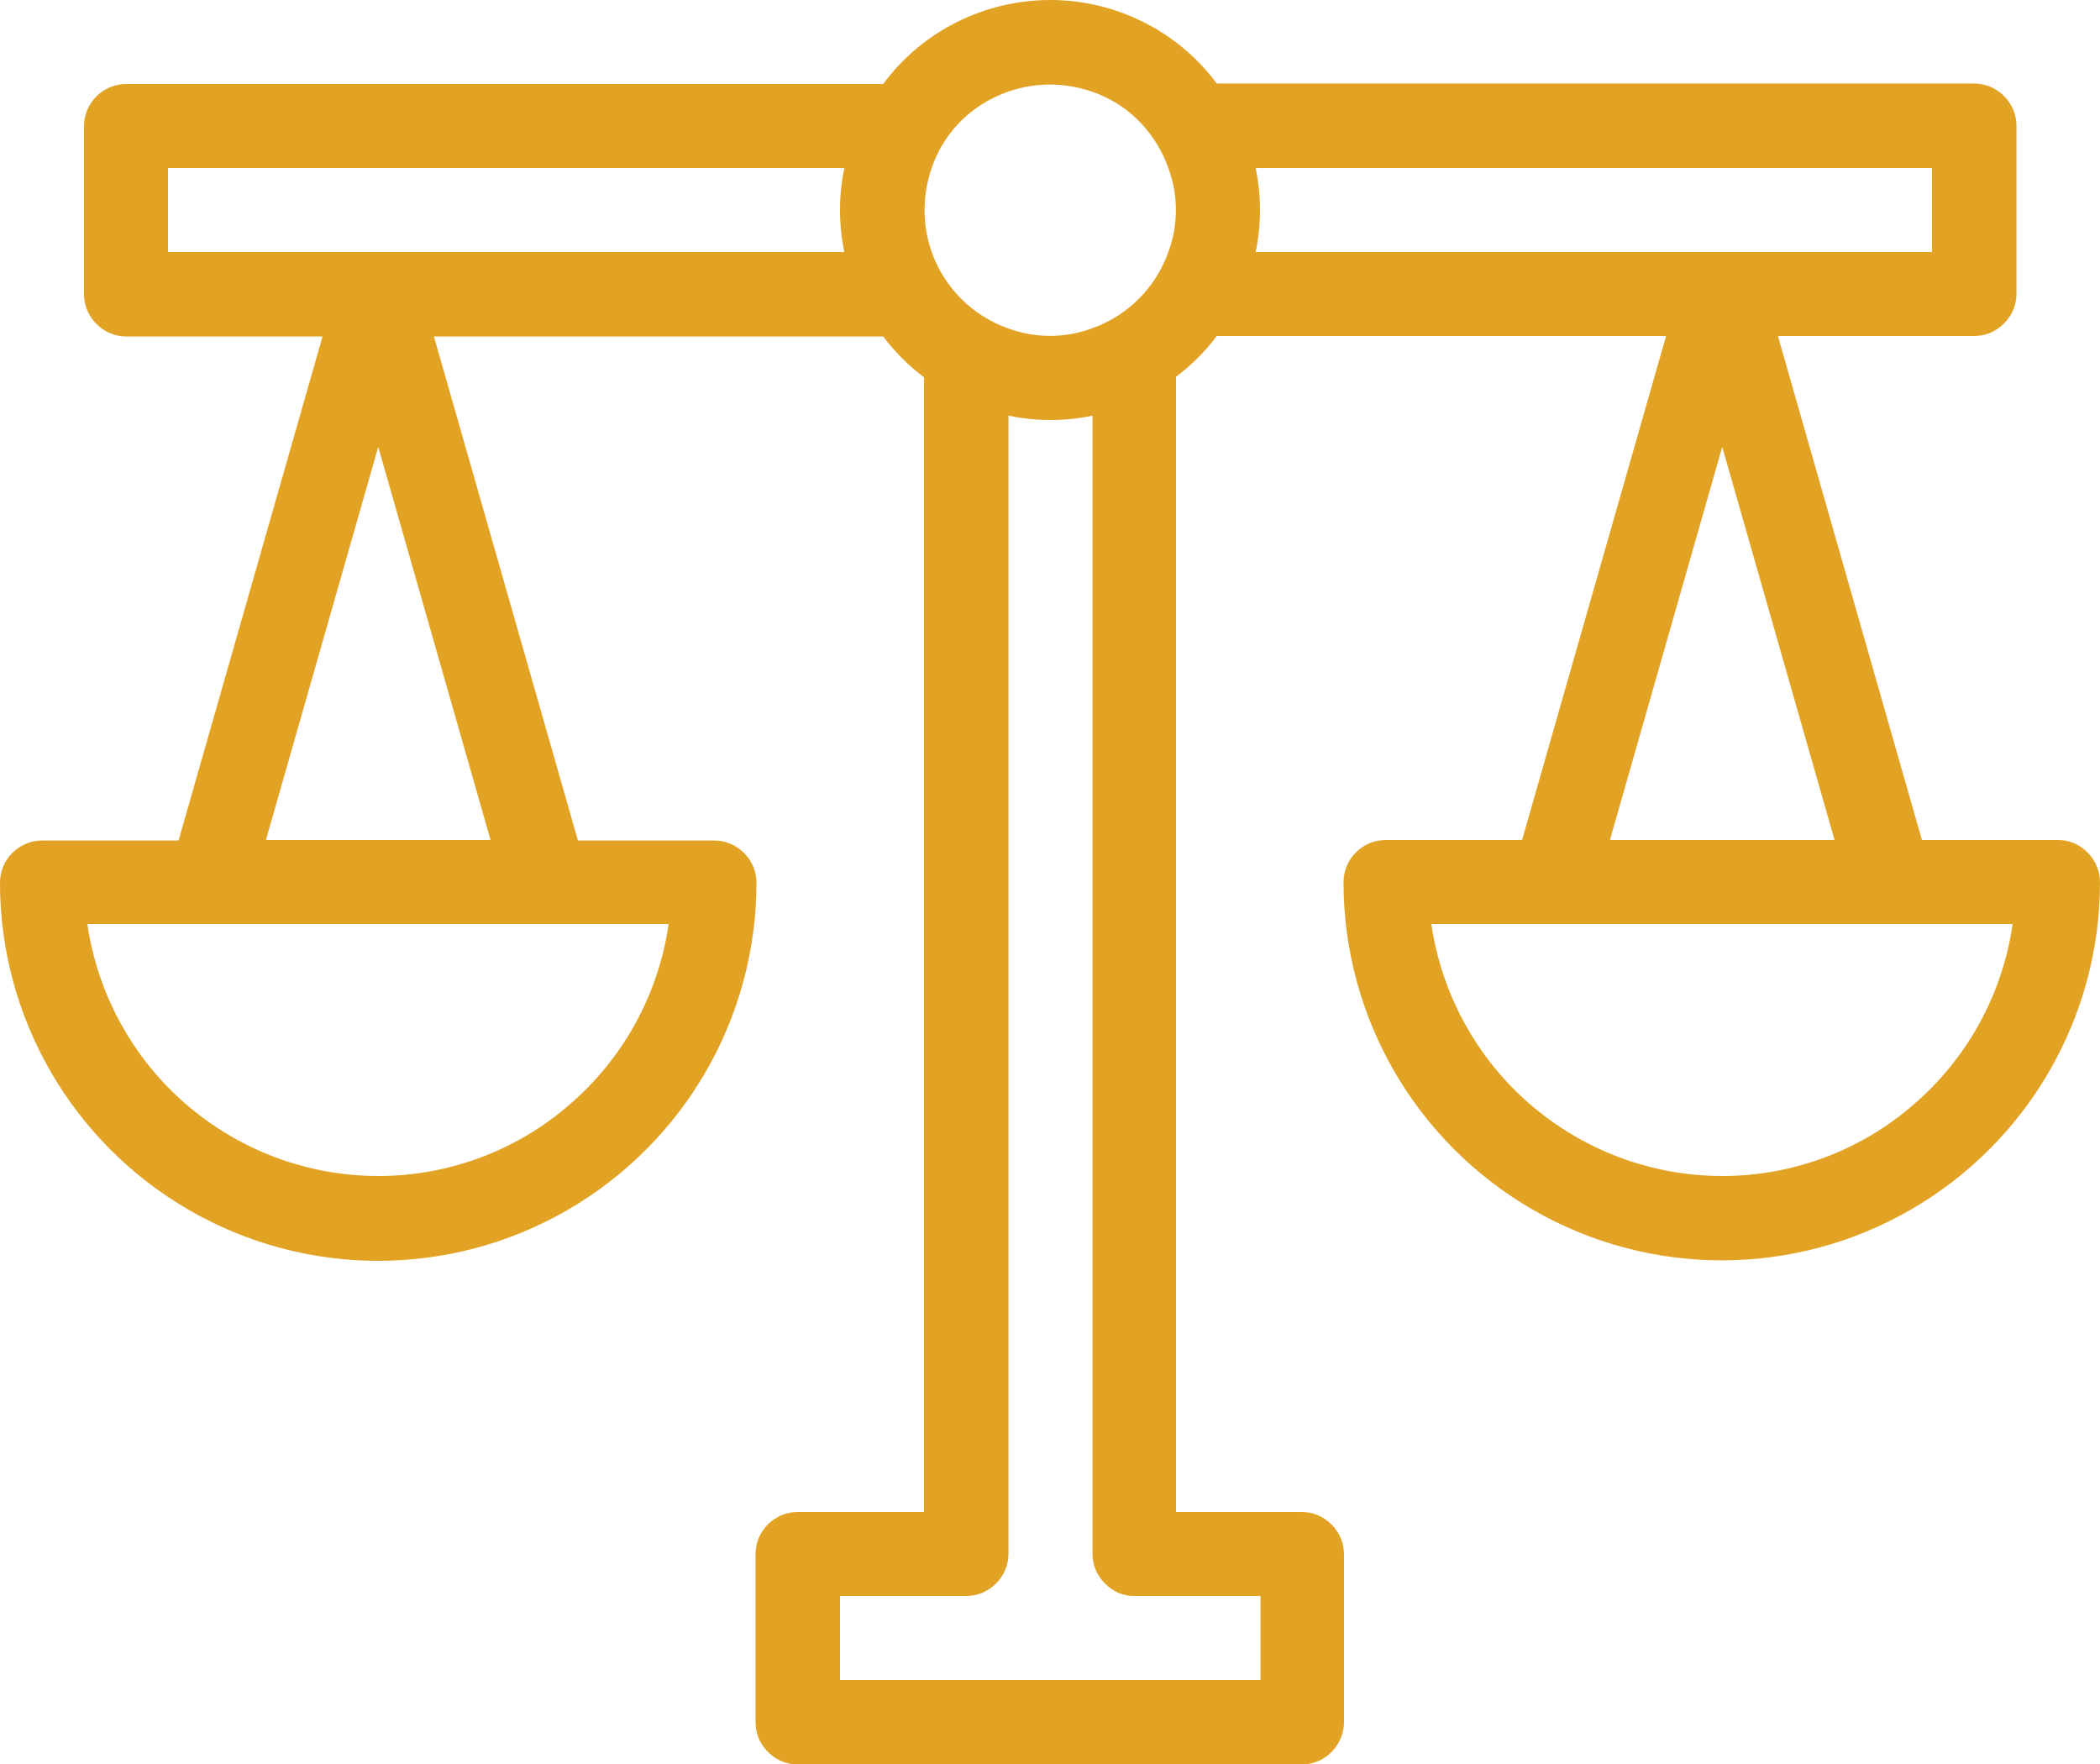 <?xml version="1.0" encoding="utf-8"?>
<!-- Generator: Adobe Illustrator 24.1.2, SVG Export Plug-In . SVG Version: 6.00 Build 0)  -->
<svg version="1.1" id="Layer_1" xmlns="http://www.w3.org/2000/svg" xmlns:xlink="http://www.w3.org/1999/xlink" x="0px" y="0px"
	 viewBox="0 0 437.5 367.5" style="enable-background:new 0 0 437.5 367.5;" xml:space="preserve">
<style type="text/css">
	.st0{fill:#E2A324;}
</style>
<g>
	<path class="st0" d="M428.8,175h-28.4l-30-105h40.9c2.3,0,4.5-0.9,6.2-2.6s2.6-3.9,2.6-6.2v-35c0-2.3-0.9-4.5-2.6-6.2
		s-3.9-2.6-6.2-2.6H253.5C245.4,6.5,232.5,0,218.8,0S192.1,6.5,184,17.5H26.3c-4.8,0-8.8,3.9-8.8,8.8v35c0,2.3,0.9,4.5,2.6,6.2
		s3.9,2.6,6.2,2.6h40.9l-30,105H8.8C4,175.1,0,179,0,183.9C0,212,15,238,39.4,252.1s54.4,14.1,78.8,0s39.4-40.1,39.4-68.2
		c0-2.3-0.9-4.5-2.6-6.2s-3.9-2.6-6.2-2.6h-28.4l-30-105H184c2.4,3.2,5.3,6.1,8.5,8.5V315h-26.3c-4.8,0-8.8,3.9-8.8,8.8v35
		c0,2.3,0.9,4.5,2.6,6.2s3.9,2.6,6.2,2.6h105c2.3,0,4.5-0.9,6.2-2.6c1.6-1.6,2.6-3.9,2.6-6.2v-35c0-2.3-0.9-4.5-2.6-6.2
		s-3.9-2.6-6.2-2.6H245V78.5c3.2-2.4,6.1-5.3,8.5-8.5h93.6l-30,105h-28.4c-4.8,0-8.8,3.9-8.8,8.8c0,28.1,15,54.1,39.4,68.2
		s54.4,14.1,78.8,0s39.4-40.1,39.4-68.2c0-2.3-0.9-4.5-2.6-6.2S431.1,175,428.8,175L428.8,175z M78.8,245c-14.7,0-28.9-5.3-40.1-15
		c-11.1-9.6-18.4-23-20.5-37.5h121.1c-2.1,14.6-9.4,27.9-20.5,37.5C107.7,239.7,93.5,245,78.8,245L78.8,245z M102.2,175H55.4
		l23.4-81.9L102.2,175z M236.3,332.5h26.3V350H175v-17.5h26.3c2.3,0,4.5-0.9,6.2-2.6s2.6-3.9,2.6-6.2V86.6c5.8,1.2,11.7,1.2,17.5,0
		v237.1c0,2.3,0.9,4.5,2.6,6.2S233.9,332.5,236.3,332.5z M243.4,35c2.1,5.6,2.1,11.9,0,17.5c-2.6,7.4-8.5,13.3-15.9,15.9
		c-5.6,2.1-11.9,2.1-17.5,0c-7.4-2.6-13.3-8.5-15.9-15.9c-2.3-6.5-1.9-13.7,1-20s8.3-11.1,14.9-13.4s13.7-1.9,20,1
		S241.1,28.5,243.4,35L243.4,35z M78.8,52.5H35V35h140.9c-1.2,5.8-1.2,11.7,0,17.5H78.8z M261.6,52.5c1.2-5.8,1.2-11.7,0-17.5h140.9
		v17.5H261.6z M358.8,93.1l23.4,81.9h-46.8L358.8,93.1z M358.8,245c-14.7,0-28.9-5.3-40.1-15c-11.1-9.6-18.4-23-20.5-37.5h121.1
		c-2.1,14.6-9.4,27.9-20.5,37.5C387.7,239.7,373.5,245,358.8,245L358.8,245z"/>
</g>
</svg>
